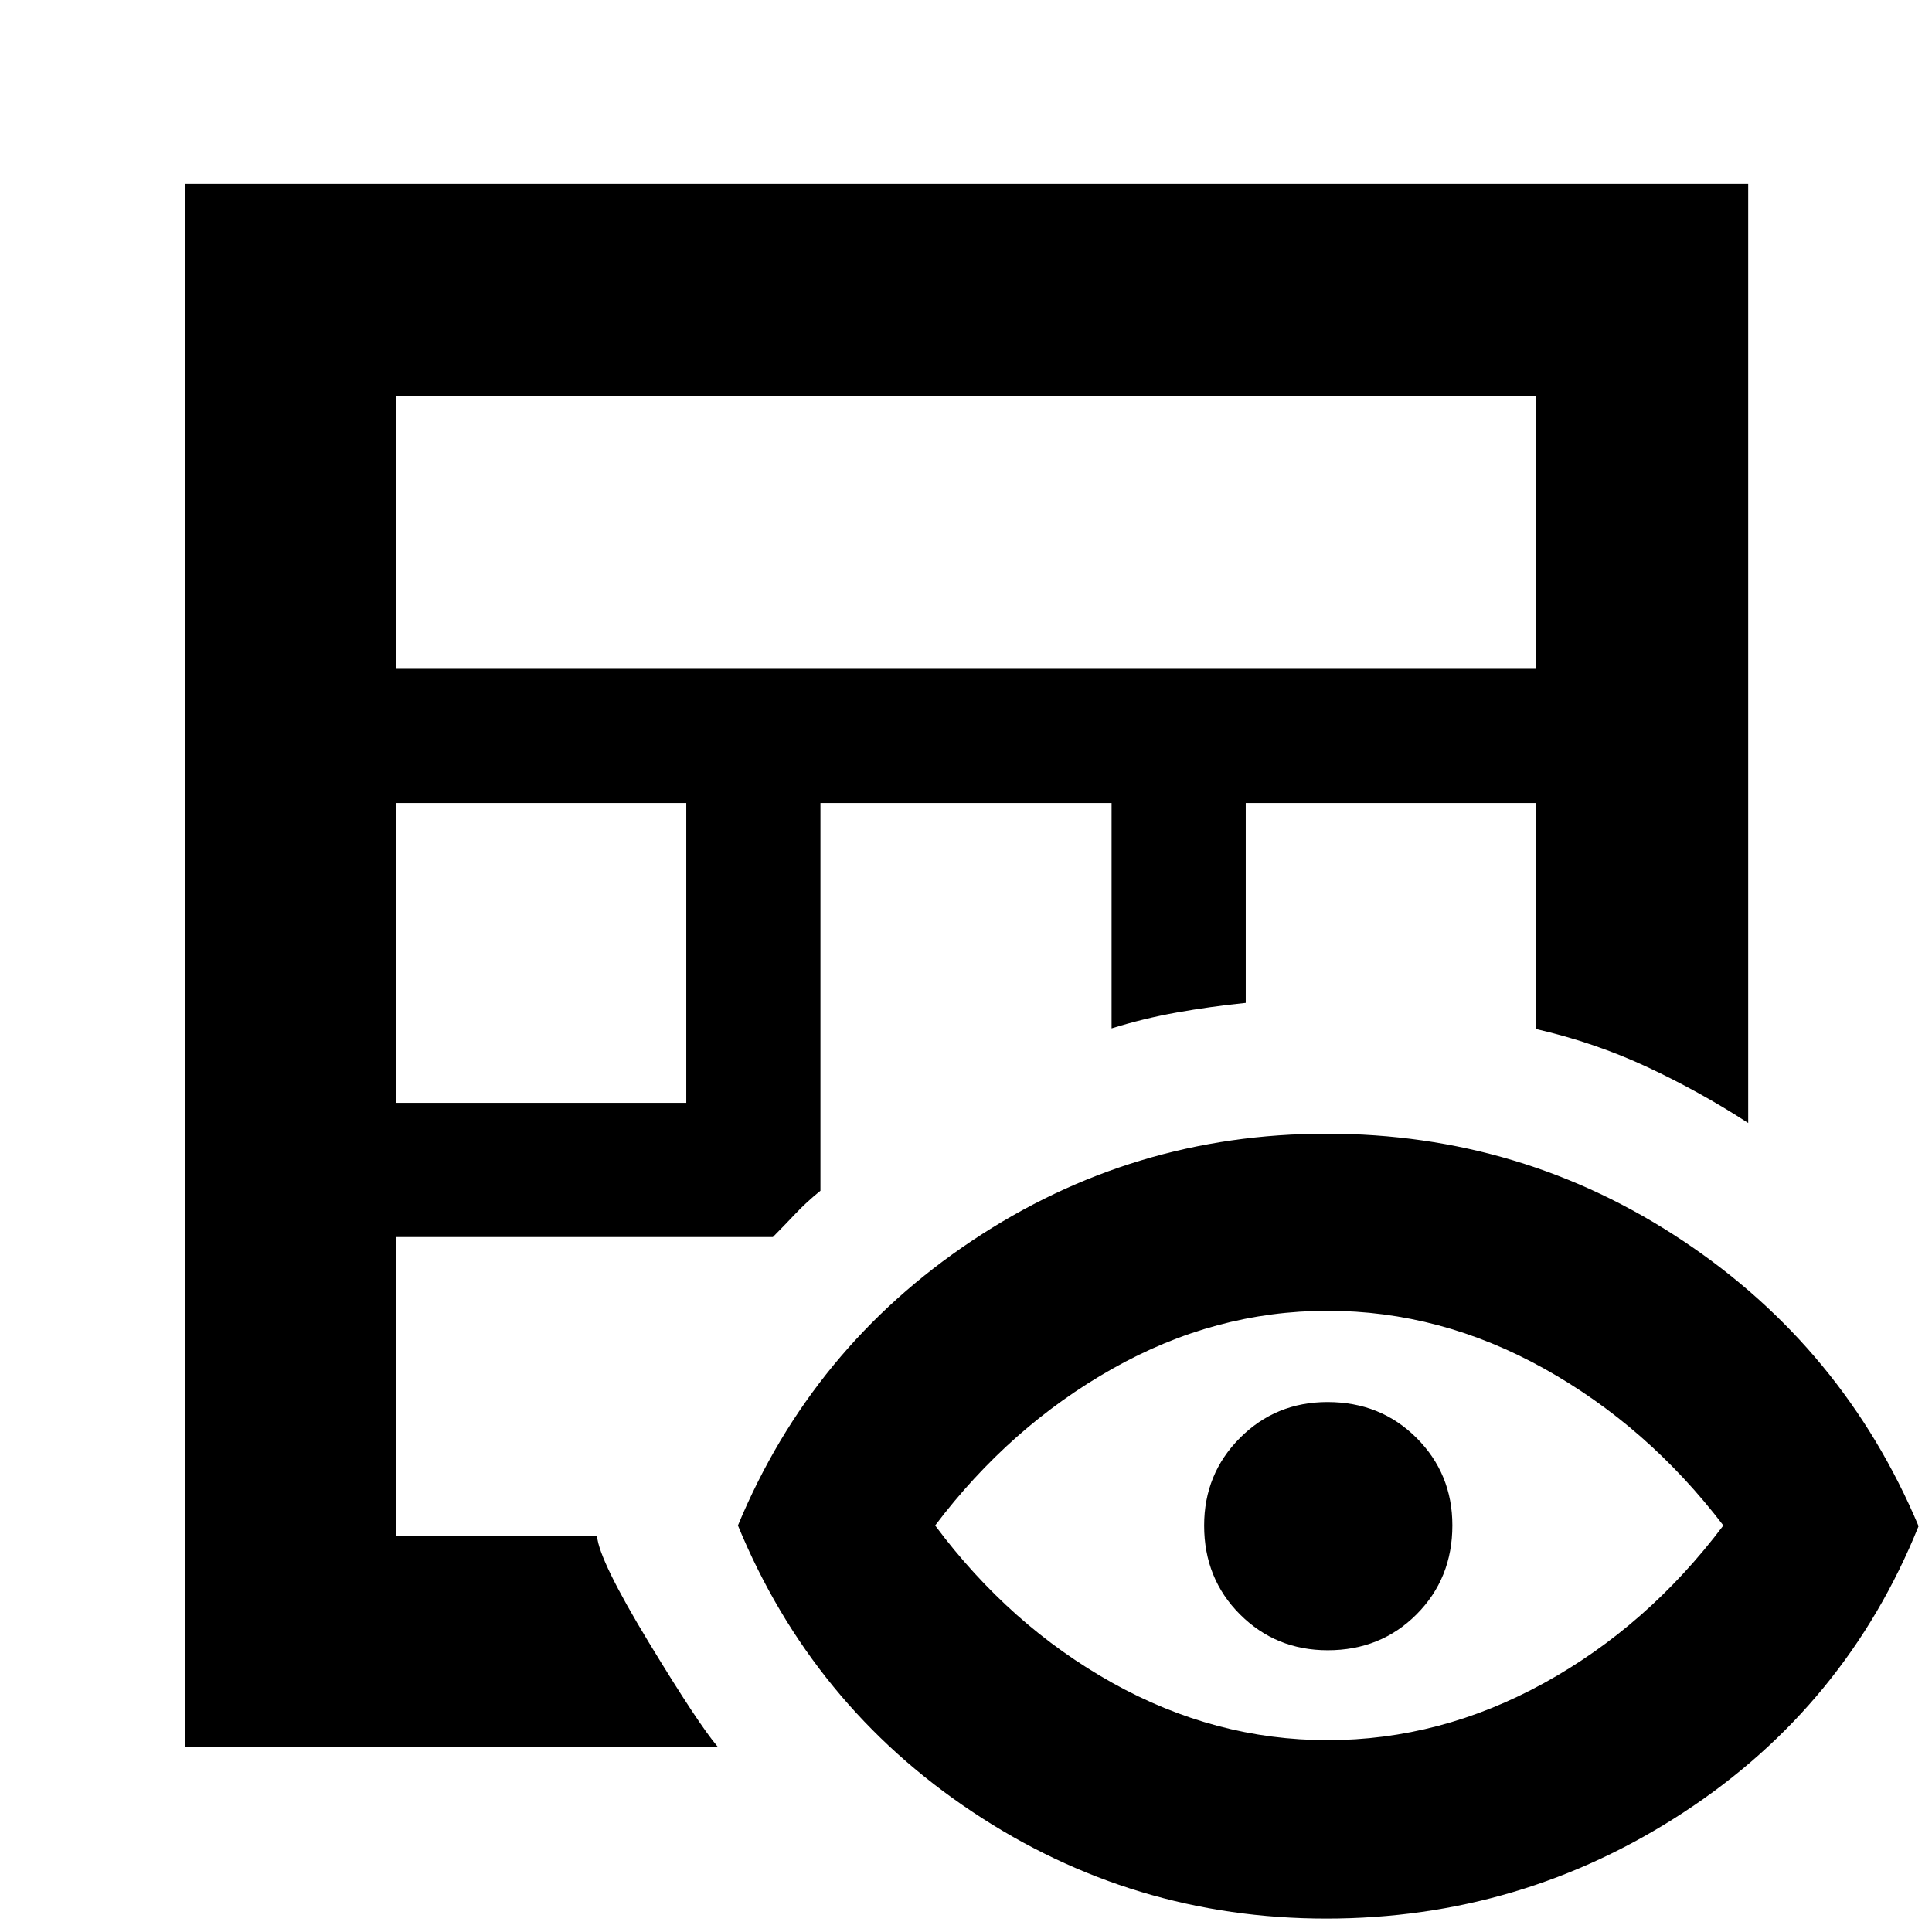 <svg xmlns="http://www.w3.org/2000/svg" height="40" viewBox="0 -960 960 960" width="40"><path d="M92-92v-776.67h776.67V-402q-24.28-15.73-50.31-27.87-26.03-12.13-55.03-18.8V-561H619v99.33q-17.67 1.8-34.28 4.77-16.61 2.97-32.39 7.9v-112H407.67v192.67q-7 5.66-12.5 11.5-5.5 5.83-11.13 11.5H196.67v148.66h100q1 12 25.66 52.67 24.67 40.67 34.34 52H92Zm104.67-320H341v-149H196.67v149Zm0-215.67h566.66v-135.66H196.67v135.66ZM659-6.67q-96.33 0-176-53.16Q403.33-113 366.67-202 403.33-290.33 483-343.5t176.17-53.17q97.16 0 177 53.17Q916-290.33 953.33-201.67q-36 89.34-116.66 142.17Q756-6.67 659-6.67Zm.67-88.66q56 0 107.5-28.34Q818.67-152 856.33-202q-37.66-49.33-89.16-78t-107.5-28.67q-56 0-107 28.84-51 28.83-88 77.83 37 49.67 88 78.17t107 28.5Zm.04-44.67q-25.71 0-43.54-17.79-17.84-17.8-17.84-44.17 0-25.71 17.8-43.54 17.79-17.83 43.5-17.83 26.37 0 44.2 17.79 17.84 17.8 17.84 43.5 0 26.37-17.8 44.21Q686.08-140 659.71-140Z"/></svg>